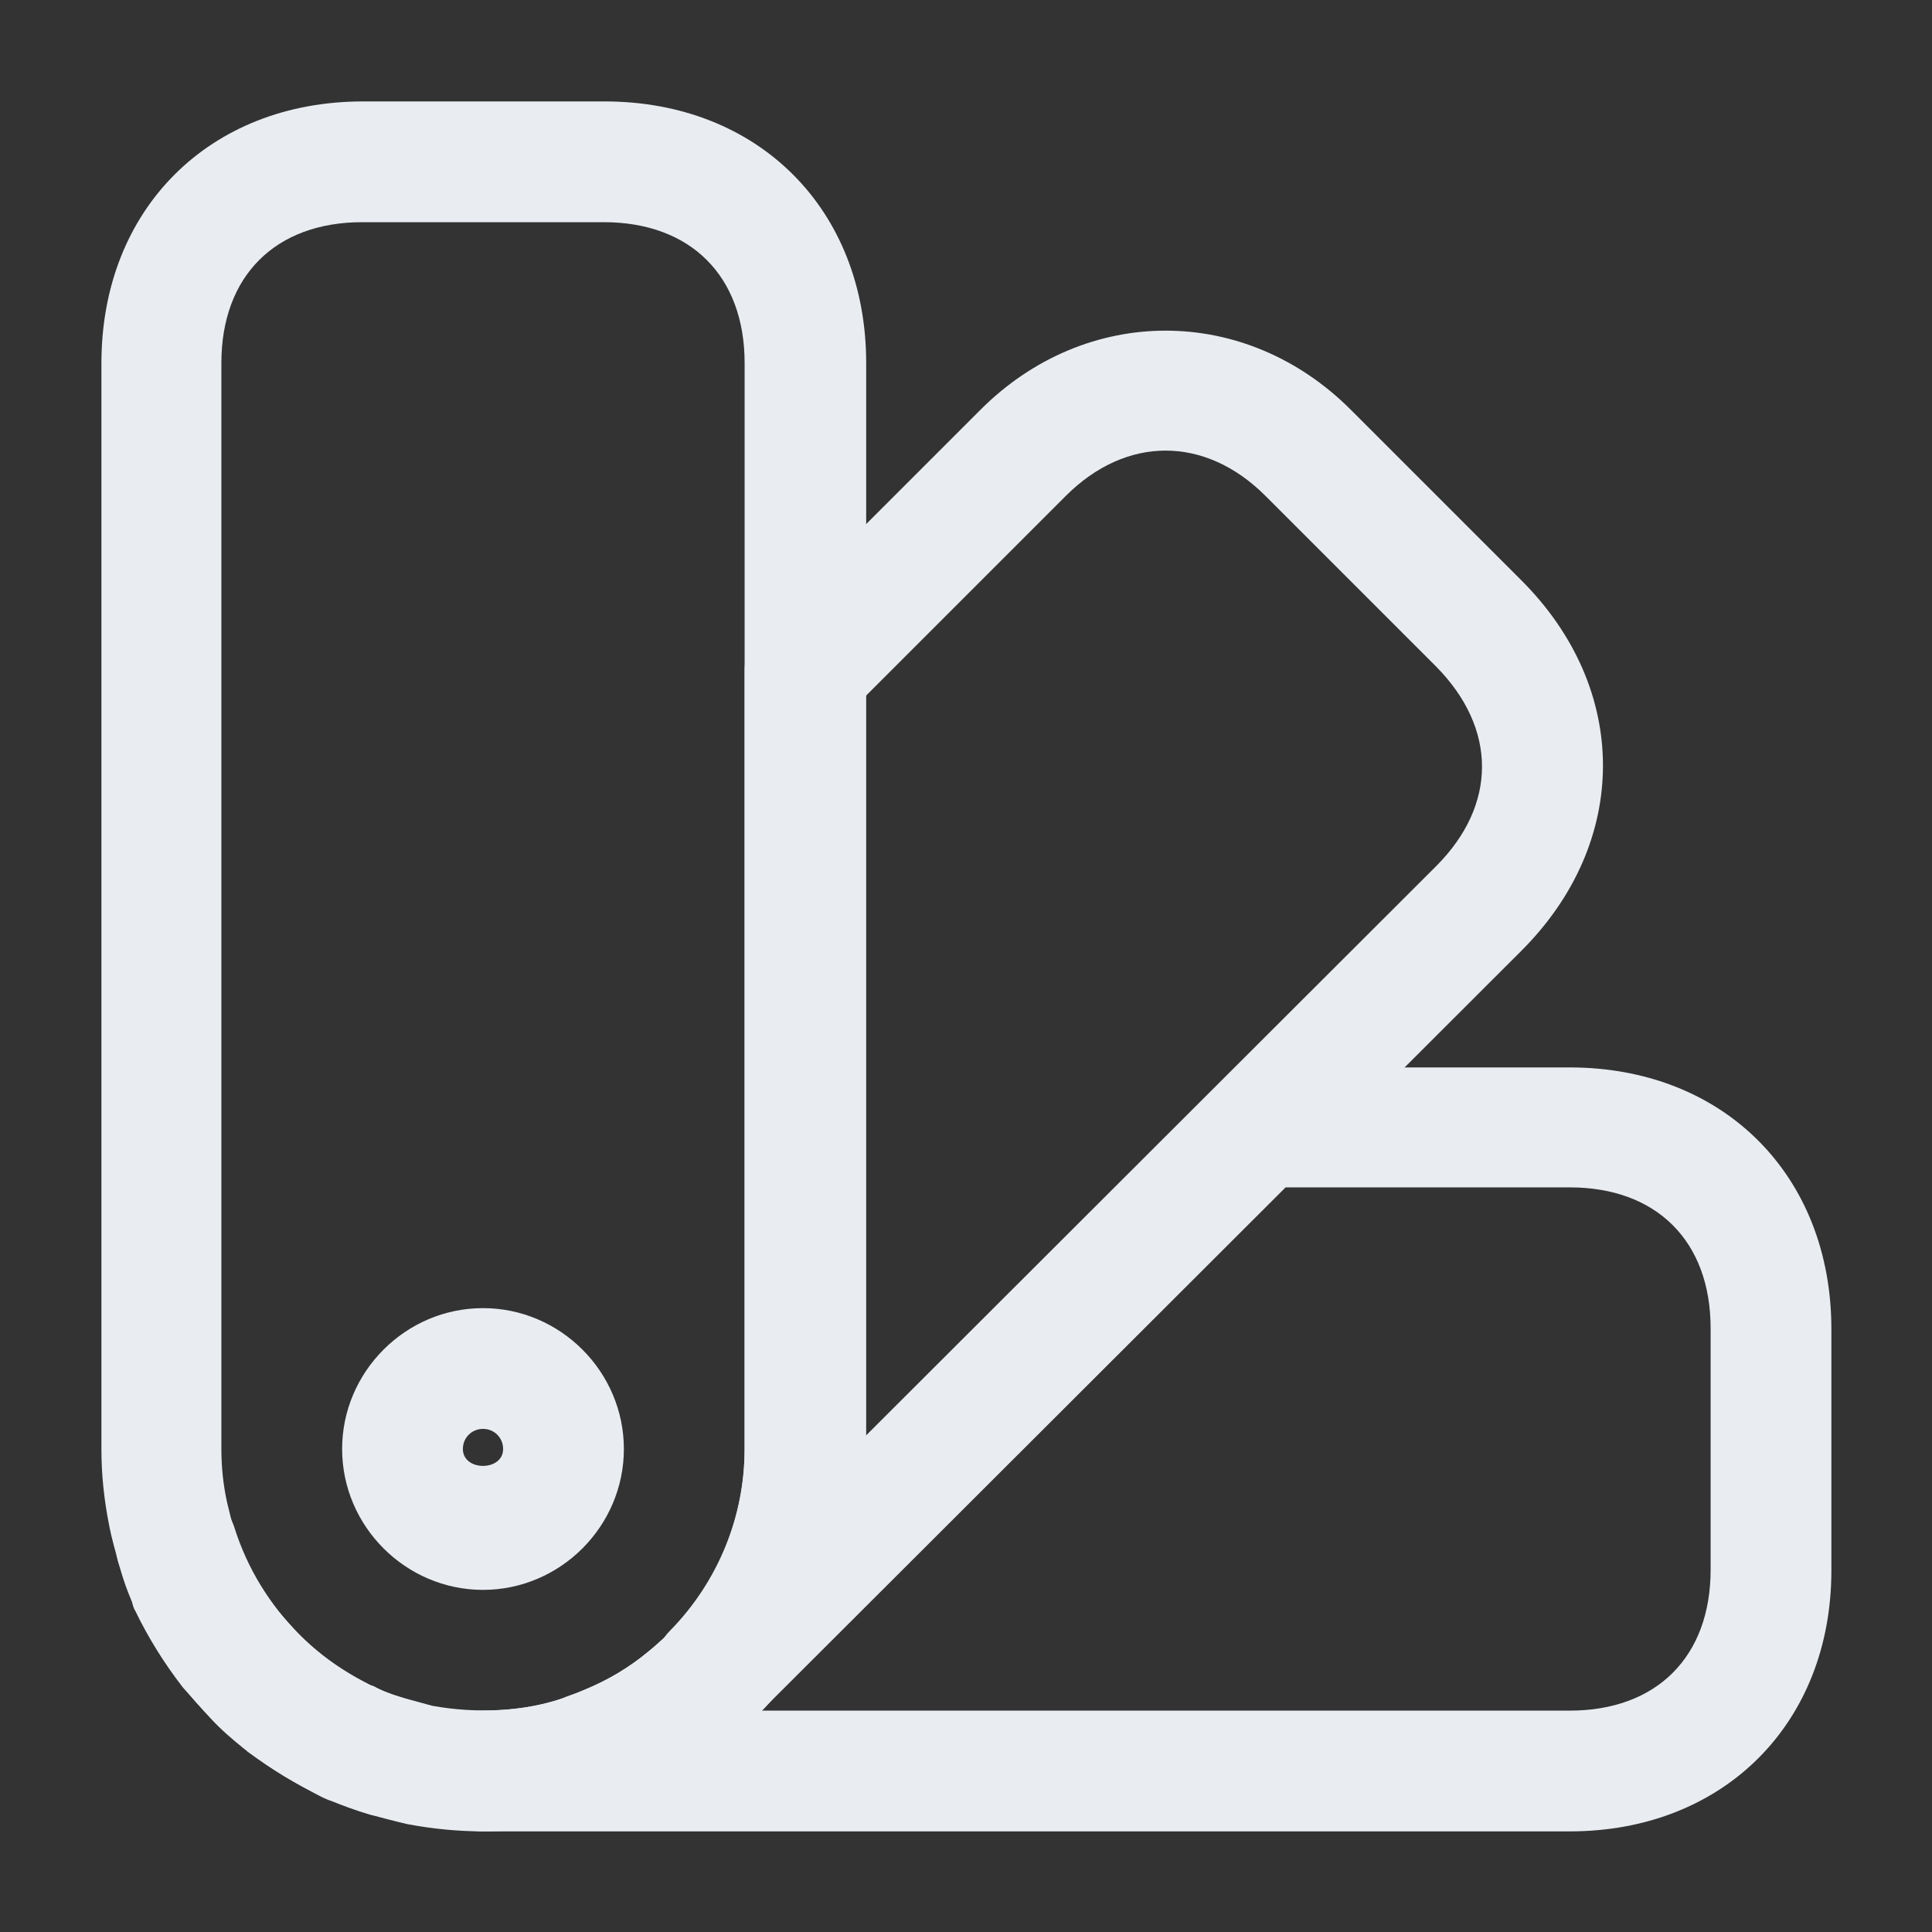 <svg width="24" height="24" viewBox="0 0 24 24" fill="none" xmlns="http://www.w3.org/2000/svg">
<rect x="0" y="0" width="24" height="24" fill="#333333" stroke="none"/>
<path d="M6 22.75C5.7 22.75 5.38 22.72 5.06 22.66C4.89 22.62 4.74 22.58 4.59 22.54C4.42 22.49 4.26 22.43 4.11 22.37C4.07 22.36 4.04 22.34 4.01 22.33C3.66 22.15 3.36 21.97 3.09 21.77C3.07 21.76 3.06 21.74 3.04 21.73C2.89 21.61 2.75 21.49 2.62 21.35C2.48 21.2 2.38 21.08 2.27 20.96C2.04 20.66 1.85 20.36 1.68 20.01C1.66 19.98 1.65 19.94 1.64 19.9C1.58 19.76 1.53 19.62 1.49 19.47C1.43 19.26 1.39 19.12 1.36 18.97C1.29 18.62 1.26 18.31 1.26 18.01V4.51C1.26 2.6 2.6 1.26 4.51 1.26H7.51C9.42 1.26 10.76 2.6 10.76 4.51V18C10.76 19.24 10.28 20.42 9.41 21.31C9.25 21.47 9.13 21.58 9.02 21.67C8.7 21.95 8.29 22.2 7.85 22.38C7.75 22.42 7.63 22.47 7.5 22.52C7.01 22.67 6.5 22.75 6 22.75ZM4.74 21C4.84 21.04 4.94 21.07 5.04 21.1C5.15 21.13 5.26 21.16 5.37 21.19C5.92 21.29 6.51 21.26 6.98 21.1C7.05 21.07 7.15 21.04 7.24 21C7.56 20.87 7.82 20.71 8.05 20.52C8.15 20.44 8.22 20.37 8.29 20.31C8.92 19.66 9.25 18.86 9.25 18.01V4.51C9.25 3.43 8.58 2.76 7.5 2.76H4.5C3.42 2.76 2.75 3.43 2.75 4.51V18C2.75 18.21 2.77 18.43 2.82 18.66C2.84 18.75 2.87 18.86 2.9 18.98C2.94 19.09 2.97 19.18 3.01 19.28C3.03 19.31 3.04 19.34 3.05 19.36C3.06 19.38 3.07 19.41 3.08 19.43C3.2 19.65 3.32 19.84 3.45 20.01C3.52 20.09 3.61 20.19 3.7 20.29C3.81 20.41 3.9 20.48 4 20.56C4.01 20.57 4.03 20.58 4.04 20.59C4.2 20.71 4.38 20.82 4.59 20.93C4.61 20.94 4.63 20.94 4.65 20.95C4.67 20.96 4.7 20.98 4.74 21Z" fill="#E9EDF2"/>
<path d="M19.5 22.75H6C5.59 22.75 5.25 22.41 5.25 22C5.25 21.59 5.59 21.25 6 21.25C6.35 21.25 6.69 21.2 6.98 21.1C7.05 21.07 7.15 21.04 7.24 21C7.56 20.87 7.82 20.71 8.05 20.52C8.15 20.44 8.22 20.37 8.29 20.31L15.13 13.48C15.27 13.34 15.46 13.26 15.66 13.26H19.5C21.41 13.26 22.75 14.6 22.75 16.51V19.51C22.75 21.41 21.41 22.75 19.5 22.75ZM9.46 21.25H19.5C20.58 21.25 21.25 20.58 21.25 19.5V16.5C21.25 15.42 20.58 14.75 19.5 14.75H15.97L9.46 21.25Z" fill="#E9EDF2"/>
<path d="M4.81 22.57C4.74 22.57 4.67 22.56 4.6 22.54C3.86 22.32 3.18 21.91 2.64 21.36C2.1 20.83 1.69 20.15 1.47 19.41C1.35 19.01 1.57 18.6 1.97 18.48C2.37 18.36 2.78 18.58 2.91 18.97C3.23 19.99 4.03 20.79 5.05 21.11C5.44 21.23 5.66 21.65 5.54 22.05C5.43 22.36 5.13 22.57 4.81 22.57Z" fill="#E9EDF2"/>
<path d="M8.86 21.54C8.67 21.54 8.48 21.47 8.33 21.32C8.04 21.03 8.03 20.56 8.32 20.26C8.92 19.65 9.25 18.84 9.25 17.99V8.33C9.25 8.13 9.33 7.94 9.47 7.8L12.18 5.09C13.49 3.78 15.47 3.78 16.78 5.09L18.9 7.21C20.25 8.56 20.25 10.46 18.9 11.81L9.39 21.31C9.24 21.47 9.05 21.54 8.86 21.54ZM10.75 8.65V17.84L17.84 10.76C18.6 10 18.6 9.05 17.84 8.28L15.72 6.16C14.97 5.41 13.99 5.41 13.24 6.16L10.75 8.65Z" fill="#E9EDF2"/>
<path d="M6 19.75C5.04 19.75 4.25 18.96 4.25 18C4.25 17.04 5.04 16.25 6 16.25C6.96 16.25 7.75 17.04 7.75 18C7.75 18.96 6.96 19.75 6 19.75ZM6 17.75C5.86 17.75 5.75 17.86 5.75 18C5.75 18.28 6.25 18.28 6.25 18C6.25 17.86 6.14 17.75 6 17.75Z" fill="#E9EDF2"/>
</svg>
